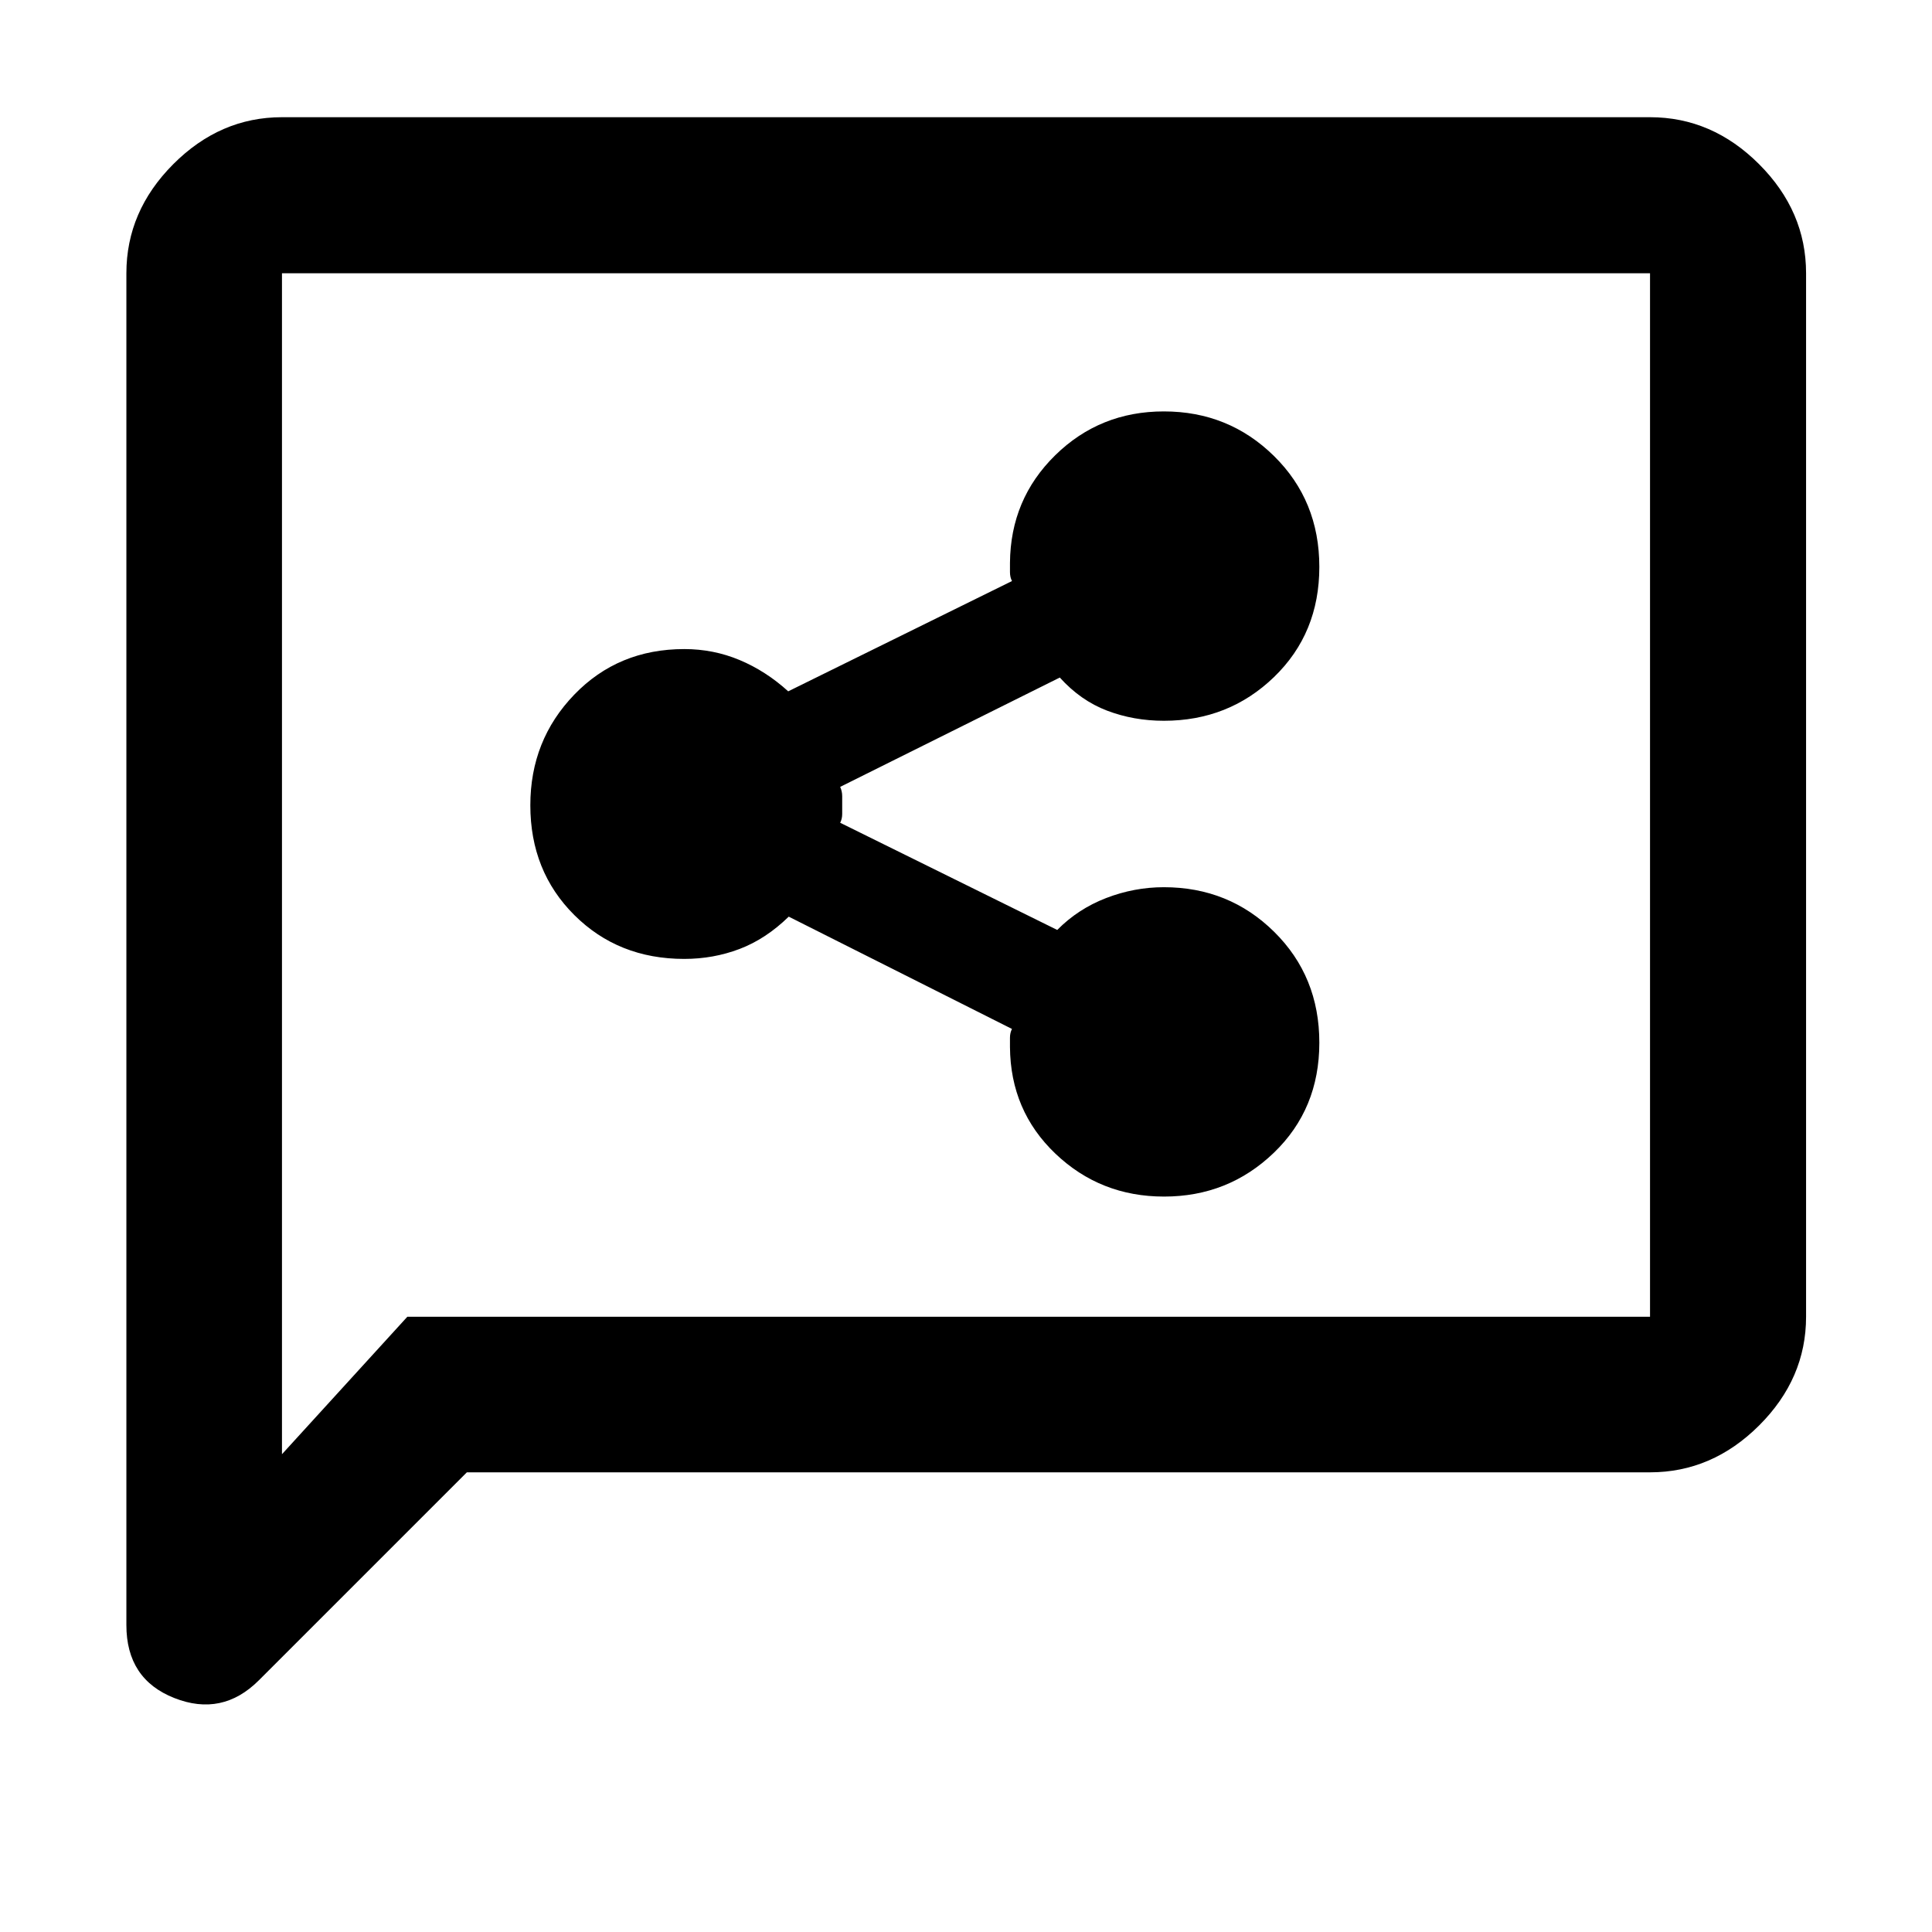 <svg xmlns="http://www.w3.org/2000/svg" height="48" viewBox="0 -960 960 960" width="48"><path d="M578.41-365.43q31.92 0 54.54-21.75 22.62-21.74 22.62-54.7 0-32.96-22.46-55.12-22.46-22.15-54.81-22.15-14.69 0-28.68 5.39-13.98 5.4-24.28 15.85l-107.86-53.26q1-1.92 1-4.37v-8.81q0-2.47-1-4.65l109.13-54.33q10.33 11.45 23.55 16.47 13.21 5.01 28.16 5.01 32.25 0 54.75-21.74 22.5-21.75 22.5-54.7 0-32.96-22.53-55.12-22.53-22.16-54.72-22.16-31.79 0-54.01 21.81t-22.46 53.48v4.56q0 2.52 1 4.44l-111.19 54.8q-11.16-10.12-24.17-15.56-13.01-5.44-27.46-5.44-32.83 0-54.67 22.64-21.84 22.64-21.84 54.97 0 32.8 21.87 54.57 21.86 21.78 54.61 21.78 14.47 0 27.48-4.94 13.02-4.94 24.44-16.06l110.93 55.8q-1 1.92-1 4.38v4.62q.24 31.67 22.59 52.98 22.36 21.31 53.97 21.31ZM231.98-228.41 128.63-125.07q-18.2 18.2-42.01 8.81-23.82-9.38-23.82-36.24v-671.72q0-30.84 23.28-54.19 23.28-23.35 54.03-23.35h679.78q30.85 0 54.2 23.35 23.34 23.35 23.34 54.19v518.5q0 30.75-23.34 54.03-23.35 23.28-54.2 23.28H231.98Zm-29.57-77.31h617.48v-518.5H140.11v586.81l62.3-68.31Zm-62.3 0v-518.5 518.5Z"/></svg>